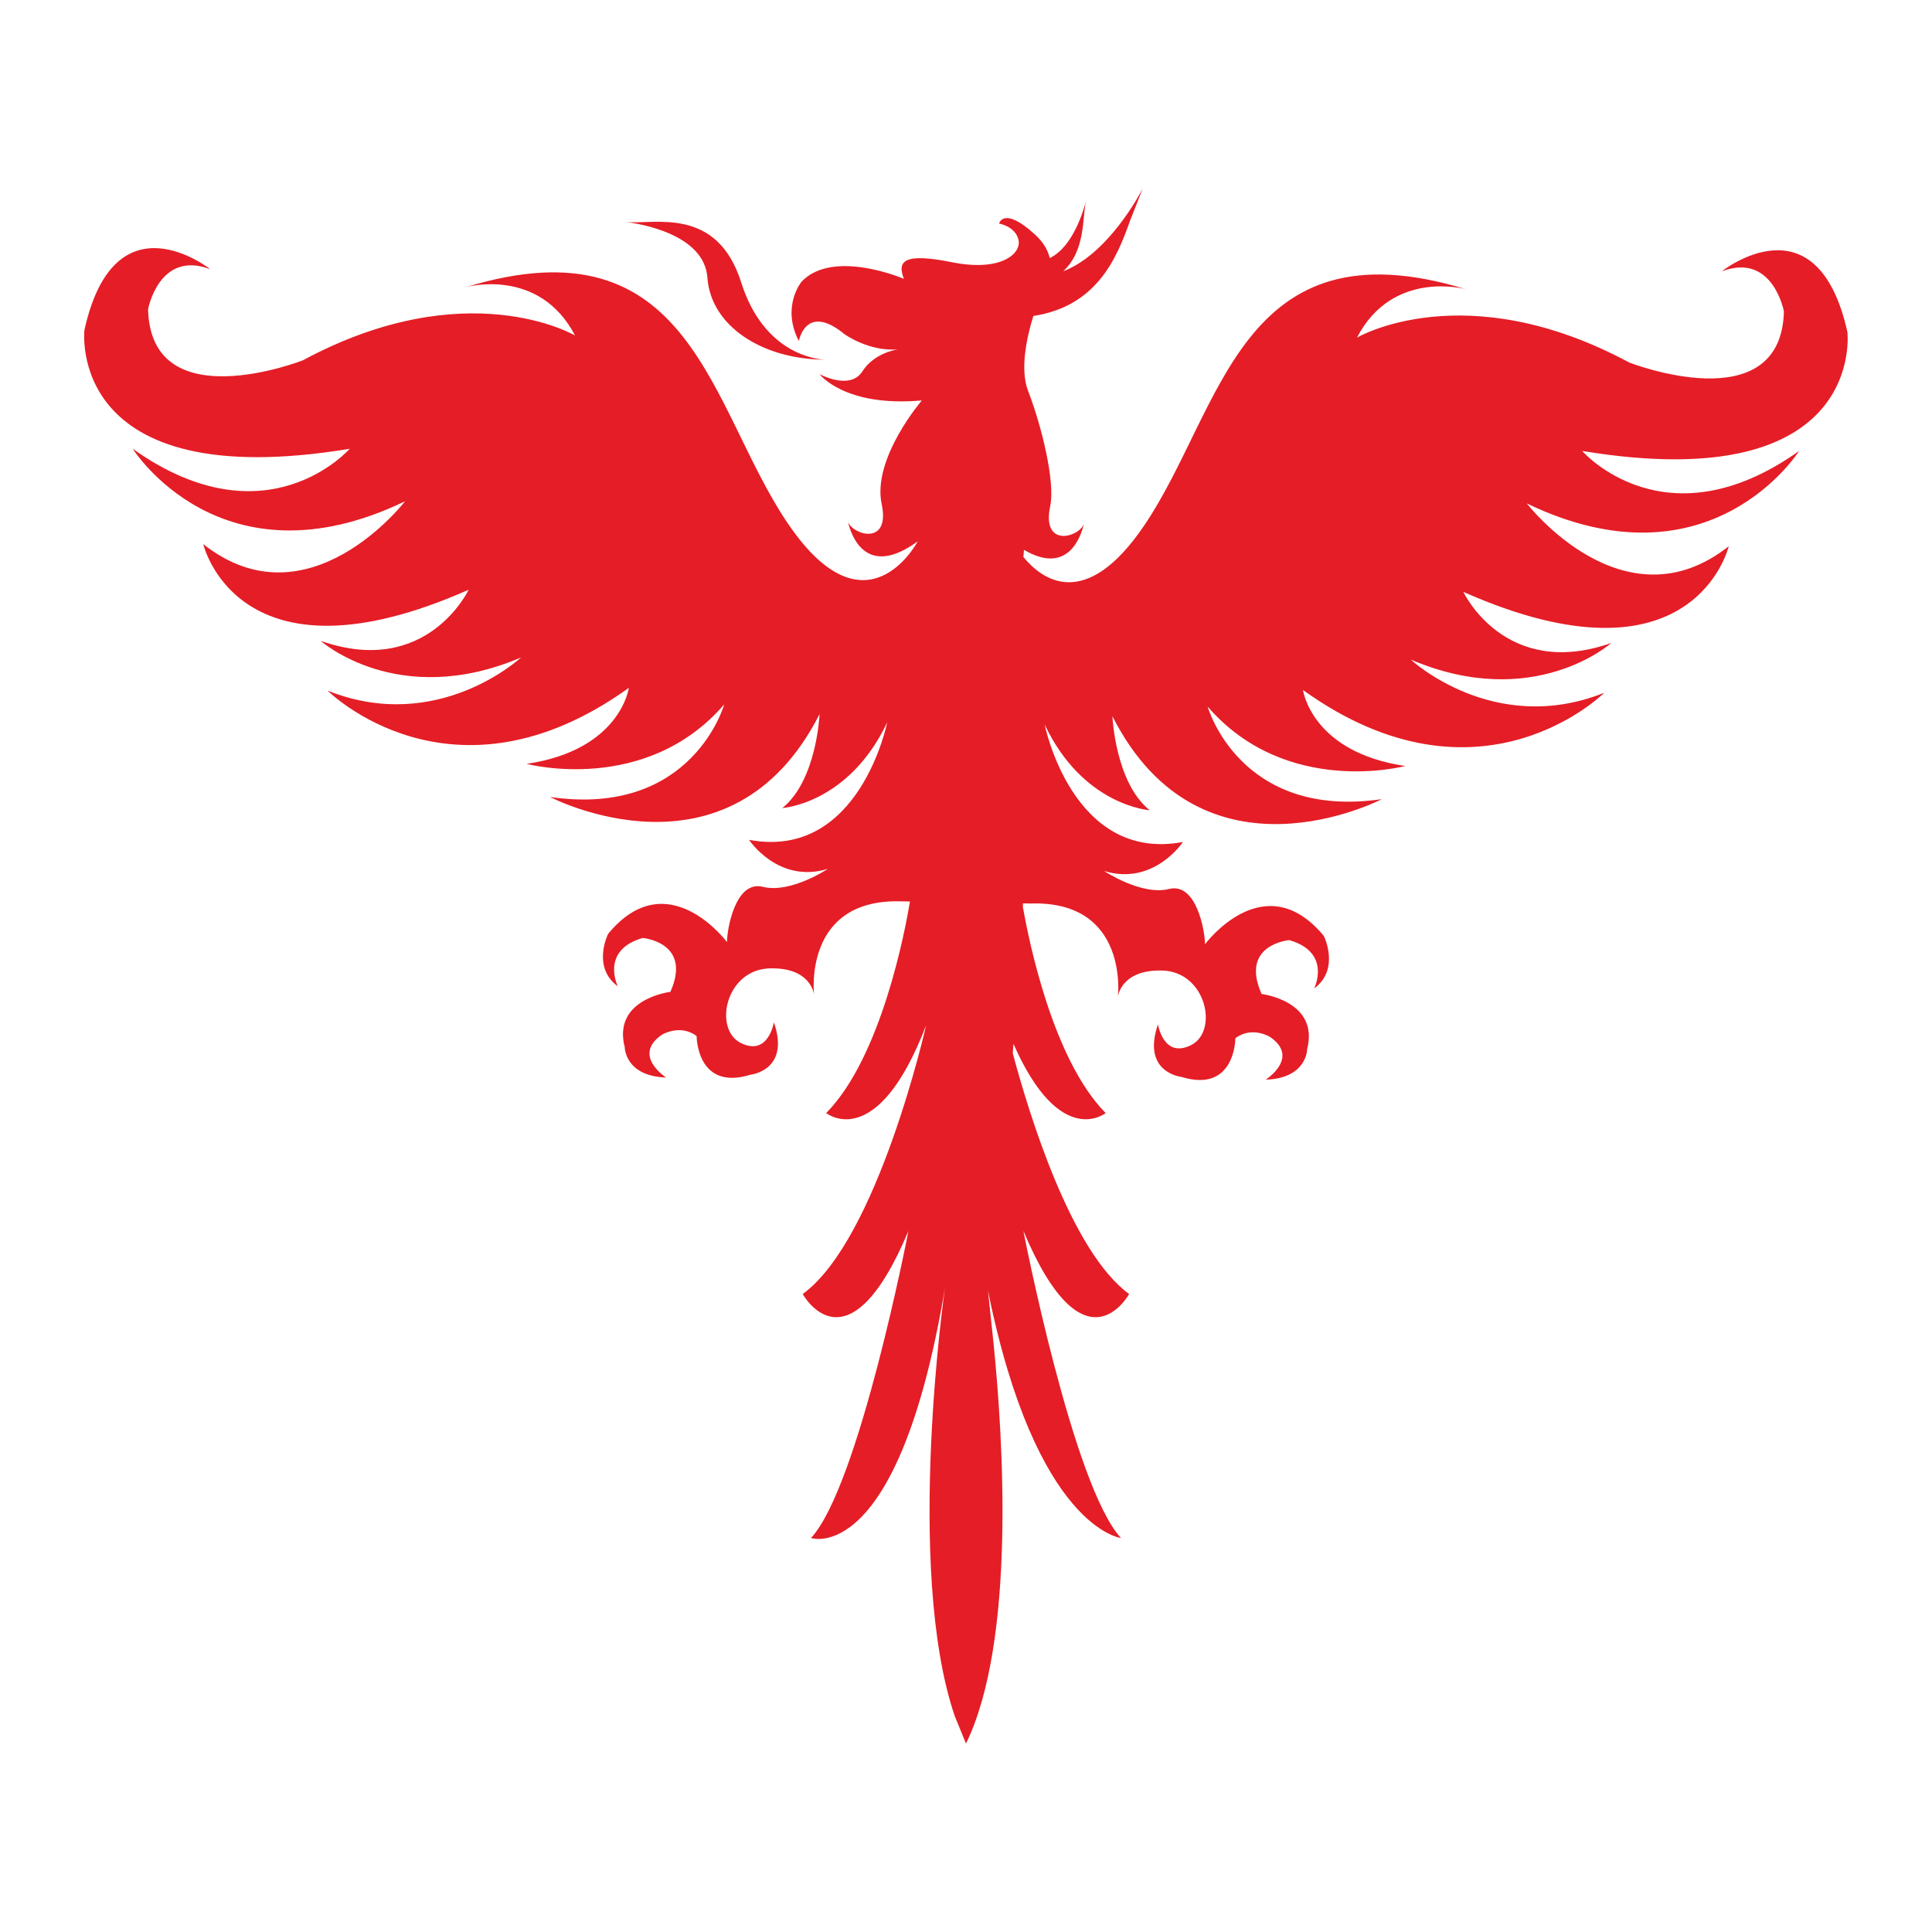 <svg clip-rule="evenodd" fill-rule="evenodd" stroke-linejoin="round" stroke-miterlimit="1.414" viewBox="0 0 140 140" xmlns="http://www.w3.org/2000/svg"><path d="m1721.48 450.449c-.27 1.206-.02 3.563-1.65 5.068 3.27-1.254 5.57-5.615 5.77-6.008l-.91 2.309c-.96 2.71-2.39 6.225-7.02 6.936-.47 1.515-.99 3.858-.38 5.434.97 2.495 1.98 6.591 1.6 8.35-.63 2.999 2.02 2.286 2.44 1.303-.23.951-1.18 3.711-4.34 1.86l-.04.518c1.31 1.605 4.47 4.032 8.75-2.279 5.71-8.411 6.91-22.13 23.33-17.122 0 0-5.31-1.501-7.91 3.505 0 0 7.81-4.607 19.73 1.802 0 0 11.01 4.306 11.21-3.705 0 0-.8-4.306-4.5-2.903 0 0 6.9-5.507 9.1 4.405 0 0 1.41 12.015-19.22 8.612 0 0 6.01 6.907 15.72 0 0 0-6.41 10.213-19.73 3.804 0 0 7.02 9.112 14.63 3.103 0 0-2.51 10.716-19.23 3.305 0 0 3 6.408 10.72 3.705 0 0-5.61 5.007-14.53 1.202 0 0 6.01 5.607 14.02 2.404 0 0-9.01 9.011-21.83-.201 0 0 .61 4.505 7.41 5.507 0 0-8.61 2.303-14.32-4.306 0 0 2.31 8.21 12.62 6.709 0 0-13.02 6.808-19.52-6.008 0 0 .2 4.806 2.7 6.81 0 0-4.81-.302-7.61-6.209 0 0 2 10.013 10.02 8.512 0 0-2.11 3.202-5.71 2.101 0 0 2.7 1.804 4.7 1.303 2.01-.502 2.61 3.102 2.61 4.005 0 0 4.3-5.808 8.61-.602 0 0 1.2 2.404-.7 3.807 0 0 1.3-2.606-1.8-3.505 0 0-3.61.3-2.01 3.904 0 0 4.2.501 3.3 4.005 0 0 0 2.103-3 2.204 0 0 2.51-1.602.3-3.105 0 0-1.3-.8-2.5.101 0 0 0 4.007-3.91 2.803 0 0-2.9-.301-1.7-3.804 0 0 .4 2.502 2.4 1.501 2.01-1.001 1.11-5.327-2.1-5.405-3-.076-3.2 1.9-3.2 1.9s.82-6.983-6.33-6.757l-.55-.009-.01.244c.45 2.562 2.19 11.092 6 14.949 0 0-3.29 2.675-6.68-5.014l-.05.684c1.16 4.33 4.2 14.359 8.43 17.443 0 0-3.23 5.96-7.66-4.569 0 0 3.58 18.476 7.07 22.25 0 0-6.15-.691-9.64-17.935l.4 3.77c.71 6.975 1.63 21.637-1.99 29.062l-.82-2.007c-3.63-10.719-.71-30.967-.71-30.967-3.41 20.261-9.7 18.077-9.7 18.077 3.49-3.774 7.06-22.25 7.06-22.25-4.42 10.529-7.66 4.569-7.66 4.569 5.45-3.973 8.94-19.469 8.94-19.469-3.58 9.337-7.24 6.356-7.24 6.356 4.03-4.083 5.75-13.392 6.07-15.33l-.62-.01c-7.16-.226-6.33 6.758-6.33 6.758s-.2-1.979-3.2-1.902c-3.22.08-4.11 4.405-2.11 5.406s2.4-1.501 2.4-1.501c1.21 3.504-1.7 3.803-1.7 3.803-3.9 1.202-3.9-2.802-3.9-2.802-1.2-.901-2.51-.1-2.51-.1-2.2 1.503.3 3.104.3 3.104-3-.1-3-2.204-3-2.204-.9-3.505 3.31-4.004 3.31-4.004 1.6-3.606-2.01-3.905-2.01-3.905-3.1.901-1.8 3.505-1.8 3.505-1.91-1.403-.7-3.806-.7-3.806 4.3-5.207 8.61.6 8.61.6 0-.901.6-4.505 2.6-4.004 2.01.5 4.71-1.302 4.71-1.302-3.61 1.1-5.71-2.104-5.71-2.104 8.01 1.503 10.01-8.51 10.01-8.51-2.8 5.909-7.6 6.207-7.6 6.207 2.5-2.001 2.7-6.808 2.7-6.808-6.51 12.816-19.53 6.006-19.53 6.006 10.32 1.504 12.62-6.707 12.62-6.707-5.71 6.609-14.32 4.306-14.32 4.306 6.81-1.001 7.41-5.507 7.41-5.507-12.82 9.212-21.83.201-21.83.201 8.01 3.203 14.02-2.405 14.02-2.405-8.91 3.806-14.52-1.201-14.52-1.201 7.71 2.704 10.72-3.705 10.72-3.705-16.73 7.41-19.23-3.304-19.23-3.304 7.61 6.007 14.62-3.104 14.62-3.104-13.32 6.409-19.73-3.806-19.73-3.806 9.71 6.91 15.72 0 15.72 0-20.62 3.406-19.22-8.609-19.22-8.609 2.2-9.913 9.11-4.407 9.11-4.407-3.7-1.401-4.5 2.904-4.5 2.904.2 8.011 11.21 3.705 11.21 3.705 11.91-6.409 19.73-1.802 19.73-1.802-2.61-5.006-7.91-3.505-7.91-3.505 16.42-5.006 17.62 8.711 23.33 17.122 5.7 8.411 9.41 1.302 9.41 1.302-3.73 2.711-4.8-.382-5.05-1.4.42.981 3.08 1.696 2.44-1.304-.7-3.304 2.91-7.509 2.91-7.509-5.61.5-7.41-1.904-7.41-1.904s2.2 1.201 3.1-.199c.9-1.402 2.61-1.602 2.61-1.602-2.11.2-3.91-1.101-3.91-1.101-2.8-2.303-3.3.499-3.3.499-1.3-2.502.2-4.305.2-4.305 2.3-2.402 7.41-.2 7.41-.2-.5-1.301 0-1.902 3.5-1.201 3.5.7 5.01-.601 4.81-1.602-.21-1.001-1.41-1.203-1.41-1.203s.31-1.301 2.61.803c.62.568.93 1.149 1.06 1.698 1.72-.821 2.48-3.573 2.62-4.107 0-.031.01-.061.02-.091 0 0-.01.032-.02.091zm-33.32 1.495c2.07.191 6.58-1.162 8.34 4.375 1.65 5.22 5.49 5.576 6.07 5.6-4.56-.024-8.27-2.446-8.52-5.941-.22-3.203-5.04-3.93-5.89-4.034-.05-.004-.09-.009-.13-.015 0 0 .04.005.13.015z" fill="#e51d26" transform="translate(-1642.79 -435.856)"/><path d="m-.003-.001h140v140h-140z" fill="none" stroke-width=".935"/></svg>